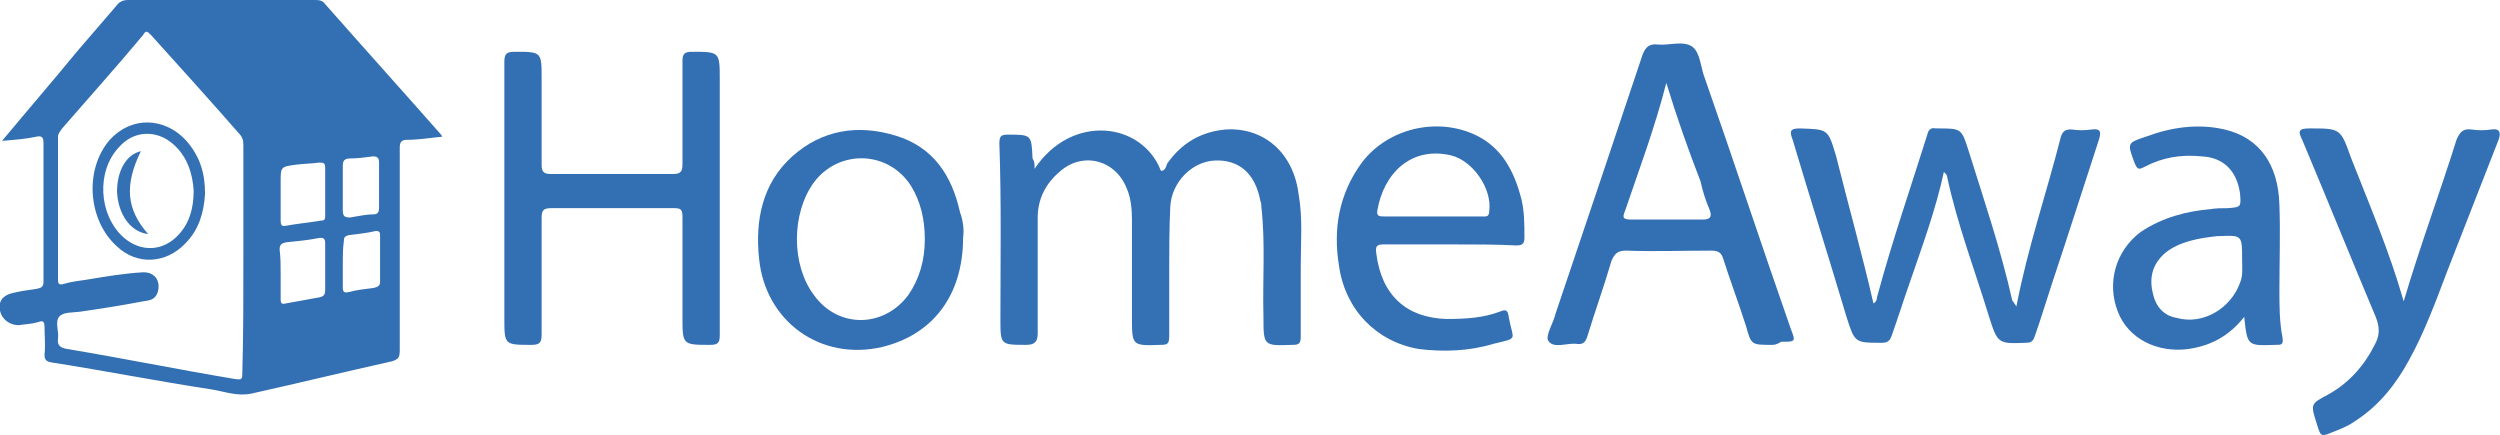 <?xml version="1.0" encoding="utf-8"?>
<!-- Generator: Adobe Illustrator 23.0.3, SVG Export Plug-In . SVG Version: 6.00 Build 0)  -->
<svg version="1.2" baseProfile="tiny" id="Layer_1" xmlns="http://www.w3.org/2000/svg" xmlns:xlink="http://www.w3.org/1999/xlink"
	 x="0px" y="0px" viewBox="0 0 241.4 42" xml:space="preserve">
<g>
	<path fill="#326FB3" d="M0.2,13.6c2.5-3,5-5.9,7.3-8.7C8.7,3.5,10,2,11.2,0.6C11.5,0.2,11.8,0,12.4,0c6,0,12.1,0,18.1,0
		c0.4,0,0.7,0.1,0.9,0.4c3.7,4.2,7.4,8.3,11.1,12.5c0.1,0.1,0.1,0.1,0.2,0.3c-1.1,0.1-2.2,0.3-3.4,0.3c-0.6,0-0.7,0.3-0.7,0.8
		c0,6.5,0,13.1,0,19.5c0,0.7-0.1,0.9-0.8,1.1c-4.5,1-9,2.1-13.5,3.1c-1.4,0.3-2.6-0.2-3.9-0.4C15.2,36.8,10.1,35.8,5,35
		c-0.6-0.1-0.7-0.3-0.7-0.8c0.1-0.8,0-1.8,0-2.6c0-0.5-0.1-0.7-0.6-0.5c-0.7,0.2-1.3,0.2-1.9,0.3C1,31.4,0.2,30.9,0,30
		s0.3-1.5,1.2-1.7c0.8-0.2,1.6-0.3,2.3-0.4c0.5-0.1,0.7-0.2,0.7-0.7c0-4.5,0-8.9,0-13.4c0-0.6-0.2-0.7-0.7-0.6
		C2.6,13.4,1.5,13.5,0.2,13.6z M23.5,25.1c0-3.7,0-7.4,0-11.1c0-0.5-0.1-0.8-0.5-1.2c-2.8-3.2-5.6-6.3-8.4-9.4
		c-0.4-0.4-0.5-0.5-0.8,0C11.3,6.4,8.6,9.4,6,12.4c-0.2,0.3-0.4,0.5-0.4,0.8c0,4.6,0,9.2,0,13.7c0,0.4,0,0.7,0.6,0.5
		c0.7-0.2,1.5-0.3,2.2-0.4c1.8-0.3,3.6-0.6,5.3-0.7c1.2-0.1,1.9,0.8,1.5,2c-0.3,0.7-0.8,0.7-1.4,0.8c-2.1,0.4-4,0.7-6.1,1
		c-0.7,0.1-1.6,0-2,0.5c-0.4,0.5,0,1.4-0.1,2.1c-0.1,0.7,0.3,0.9,0.9,1c5.4,0.9,10.8,2,16.2,2.9c0.7,0.1,0.7,0,0.7-0.7
		C23.5,32.5,23.5,28.7,23.5,25.1z M27.1,26.5L27.1,26.5c0,0.8,0,1.6,0,2.4c0,0.4,0.1,0.5,0.5,0.4c1.1-0.2,2.2-0.4,3.3-0.6
		c0.4-0.1,0.5-0.3,0.5-0.7c0-1.5,0-3,0-4.5c0-0.5-0.2-0.6-0.7-0.5c-1,0.2-2.1,0.3-3.1,0.4c-0.4,0.1-0.6,0.2-0.6,0.7
		C27.1,24.9,27.1,25.6,27.1,26.5z M27.1,18.9L27.1,18.9c0,0.8,0,1.6,0,2.4c0,0.4,0.1,0.6,0.5,0.5c1.1-0.2,2.2-0.3,3.4-0.5
		c0.4,0,0.4-0.2,0.4-0.5c0-1.5,0-3.1,0-4.6c0-0.5-0.2-0.5-0.6-0.5c-0.7,0.1-1.4,0.1-2.2,0.2c-1.5,0.2-1.5,0.2-1.5,1.7
		C27.1,18.1,27.1,18.4,27.1,18.9z M33.1,25.5c0,0.7,0,1.5,0,2.2c0,0.5,0.1,0.6,0.6,0.5c0.7-0.2,1.6-0.3,2.4-0.4
		c0.4-0.1,0.6-0.2,0.6-0.6c0-1.5,0-3,0-4.4c0-0.3,0-0.5-0.4-0.5c-0.8,0.2-1.8,0.3-2.6,0.4c-0.4,0.1-0.5,0.2-0.5,0.6
		C33.1,24,33.1,24.8,33.1,25.5z M33.1,18.2c0,0.7,0,1.4,0,2.1c0,0.6,0.2,0.7,0.7,0.7c0.7-0.1,1.5-0.3,2.2-0.3c0.5,0,0.6-0.2,0.6-0.7
		c0-1.4,0-2.8,0-4.3c0-0.5-0.2-0.6-0.6-0.6c-0.7,0.1-1.5,0.2-2.2,0.2c-0.6,0-0.7,0.3-0.7,0.7C33.1,16.9,33.1,17.6,33.1,18.2z"/>
	<g>
		<path fill="#3470B4" d="M99.9,16.3c3.6-5.4,10.4-4.5,12.2,0.2c0.4,0,0.5-0.4,0.6-0.7c1.4-2,3.3-3.1,5.7-3.3c3.6-0.2,6.5,2.2,7,6.3
			c0.4,2.2,0.2,4.6,0.2,6.9c0,2.2,0,4.5,0,6.8c0,0.7-0.2,0.8-0.8,0.8c-2.8,0.1-2.8,0.1-2.8-2.7c-0.1-3.6,0.2-7-0.2-10.6
			c0-0.2,0-0.4-0.1-0.6c-0.5-2.7-2.1-4-4.4-3.9c-2.2,0.1-4.2,2.1-4.3,4.5c-0.1,2.1-0.1,4.1-0.1,6.2s0,4.2,0,6.3
			c0,0.7-0.2,0.8-0.8,0.8c-2.8,0.1-2.8,0.1-2.8-2.7c0-3.2,0-6.3,0-9.4c0-1-0.1-2.1-0.5-3c-1.1-2.8-4.3-3.6-6.5-1.6
			c-1.3,1.1-2.1,2.6-2.1,4.4c0,3.7,0,7.5,0,11.2c0,0.8-0.3,1.1-1.1,1.1c-2.5,0-2.5,0-2.5-2.5c0-5.6,0.1-11.3-0.1-16.9
			c0-0.7,0.1-0.9,0.8-0.9c2.3,0,2.3,0,2.4,2.3C99.9,15.6,99.9,15.8,99.9,16.3z"/>
		<path fill="#3470B4" d="M194.7,29.6c1.1-5.7,2.9-10.9,4.3-16.4c0.2-0.6,0.5-0.7,1-0.7c0.7,0.1,1.3,0.1,2,0
			c0.8-0.1,0.9,0.2,0.7,0.9c-1.5,4.6-3,9.3-4.5,13.8c-0.6,1.8-1.1,3.5-1.7,5.2c-0.2,0.6-0.4,0.7-0.9,0.7c-2.6,0.1-2.7,0.1-3.5-2.4
			c-1.4-4.6-3.1-9-4.1-13.7c0-0.1-0.1-0.2-0.3-0.4c-0.8,3.7-2.1,7.2-3.3,10.7c-0.6,1.7-1.1,3.3-1.7,5c-0.2,0.6-0.4,0.8-1,0.8
			c-2.6,0-2.6,0-3.4-2.5c-1.7-5.7-3.5-11.4-5.2-17.1c-0.3-0.8-0.3-1.1,0.7-1.1c2.7,0.1,2.7,0,3.5,2.7c1.2,4.8,2.5,9.4,3.6,14.2
			c0.4-0.2,0.3-0.6,0.4-0.8c1.4-5.2,3.2-10.4,4.8-15.5c0.1-0.5,0.4-0.7,0.8-0.6c0.1,0,0.1,0,0.2,0c2.3,0,2.3,0,3,2.2
			c1.5,4.8,3.1,9.5,4.2,14.4C194.5,29.3,194.6,29.4,194.7,29.6z"/>
		<path fill="#326FB3" d="M69.5,19.2c0,4.4,0,8.8,0,13.2c0,0.7-0.2,0.9-0.9,0.9c-2.7,0-2.7,0-2.7-2.7c0-3.3,0-6.5,0-9.7
			c0-0.7-0.2-0.8-0.8-0.8c-3.9,0-8,0-11.9,0c-0.7,0-0.9,0.2-0.9,0.9c0,3.7,0,7.5,0,11.3c0,0.8-0.2,1-1,1c-2.6,0-2.6,0-2.6-2.6
			c0-8.2,0-16.5,0-24.7c0-0.8,0.2-1,1-1c2.6,0,2.6,0,2.6,2.6c0,2.8,0,5.6,0,8.3c0,0.7,0.2,0.9,0.9,0.9c3.9,0,7.9,0,11.8,0
			c0.8,0,0.9-0.3,0.9-1c0-3.3,0-6.6,0-9.9c0-0.7,0.2-0.9,0.9-0.9c2.7,0,2.7,0,2.7,2.7C69.5,11.5,69.5,15.3,69.5,19.2z"/>
		<path fill="#326FB3" d="M171.1,33.3c-2,0-2,0-2.5-1.8c-0.7-2.2-1.5-4.3-2.2-6.5c-0.2-0.7-0.6-0.8-1.2-0.8c-2.7,0-5.5,0.1-8.2,0
			c-0.8,0-1.1,0.3-1.4,1c-0.7,2.4-1.6,4.9-2.3,7.2c-0.2,0.7-0.5,0.9-1.1,0.8c-0.9-0.1-2.2,0.5-2.7-0.3c-0.3-0.5,0.5-1.7,0.7-2.6
			c2.8-8.3,5.6-16.6,8.4-25c0.3-0.8,0.7-1.1,1.5-1c1.1,0.1,2.4-0.4,3.3,0.2c0.8,0.6,0.8,2,1.2,3c2.8,8,5.5,16.2,8.3,24.2
			c0.5,1.3,0.5,1.3-0.9,1.3C171.5,33.3,171.3,33.3,171.1,33.3z M160.9,8c-1.1,4.3-2.6,8.3-4,12.4c-0.3,0.7-0.1,0.8,0.7,0.8
			c2.2,0,4.5,0,6.8,0c0.8,0,0.9-0.3,0.7-0.9c-0.4-0.9-0.7-1.9-0.9-2.8C163,14.4,161.9,11.3,160.9,8z"/>
		<path fill="#3470B4" d="M140.1,23.6c-2.2,0-4.3,0-6.5,0c-0.7,0-0.8,0.2-0.7,0.9c0.5,4,2.9,6.2,6.8,6.3c1.8,0,3.5-0.1,5.1-0.7
			c0.7-0.3,0.8-0.1,0.9,0.6c0.4,2.2,1,1.9-1.5,2.5c-2.3,0.7-4.8,0.8-7.2,0.5c-4.1-0.7-7.1-3.8-7.7-8c-0.6-3.6,0-7,2.2-10
			c2.5-3.3,7.2-4.4,10.9-2.7c2.6,1.2,3.8,3.5,4.5,6.2c0.3,1.2,0.3,2.5,0.3,3.8c0,0.6-0.3,0.7-0.8,0.7
			C144.5,23.6,142.3,23.6,140.1,23.6z M138.3,20.9c1.6,0,3.2,0,4.8,0c0.3,0,0.7,0.1,0.7-0.5c0.3-2.2-1.6-4.9-3.7-5.4
			c-3.9-0.9-6.5,1.8-7.1,5.3c-0.1,0.6,0.2,0.6,0.7,0.6C135.2,20.9,136.7,20.9,138.3,20.9z"/>
		<path fill="#3470B4" d="M93,22.9c0,5.6-2.9,9.4-7.8,10.6c-6,1.4-11.3-2.5-11.9-8.5c-0.4-3.7,0.3-7.3,3.2-9.9c2.9-2.6,6.4-3.1,10-2
			c3.6,1.1,5.4,3.8,6.2,7.4C93,21.3,93.1,22.2,93,22.9z M89.3,23.1c0-1.9-0.4-3.6-1.3-5.1c-2.2-3.5-7-3.6-9.4-0.4
			c-2.2,3-2.2,8,0,10.9c2.3,3.2,6.7,3.2,9.1,0C88.8,26.9,89.3,25.1,89.3,23.1z"/>
		<path fill="#3470B4" d="M216.7,30.6c-1.5,1.9-3.3,2.8-5.4,3.1c-3,0.4-5.8-1-6.8-3.6c-1.1-2.8-0.2-5.9,2.2-7.7
			c2.1-1.4,4.4-2,6.7-2.2c0.6-0.1,1.1-0.1,1.7-0.1c1.3-0.1,1.3-0.1,1.2-1.4c-0.3-2.2-1.6-3.5-3.7-3.6c-2-0.2-3.8,0.1-5.5,1
			c-0.6,0.3-0.7,0.3-1-0.4c-0.7-1.9-0.7-1.9,1.1-2.5c2.4-0.9,5-1.3,7.6-0.7c3.4,0.8,5.2,3.4,5.3,7.3c0.1,2.7,0,5.5,0,8.2
			c0,1.5,0,3.1,0.3,4.6c0.1,0.7-0.1,0.7-0.7,0.7C217,33.4,217,33.4,216.7,30.6z M216.5,25.1c0-2.4,0-2.4-2.2-2.3c-0.1,0-0.1,0-0.2,0
			c-1.8,0.2-3.6,0.5-5,1.6c-1.3,1.1-1.6,2.5-1.2,4c0.3,1.3,1.1,2.1,2.3,2.3c2.5,0.7,5.2-0.9,6.1-3.4
			C216.6,26.6,216.5,25.7,216.5,25.1z"/>
		<path fill="#3470B4" d="M232.1,29.1c1.6-5.4,3.5-10.5,5.1-15.6c0.3-0.7,0.6-1.1,1.4-1c0.7,0.1,1.3,0.1,2,0
			c0.7-0.1,0.9,0.2,0.7,0.9c-1.7,4.3-3.3,8.5-5,12.8c-1.1,2.9-2.2,5.9-3.7,8.6c-1.2,2.2-2.8,4.3-5.1,5.8c-0.7,0.5-1.4,0.8-2.2,1.1
			c-1.2,0.5-1.2,0.5-1.6-0.8c-0.6-1.9-0.6-1.9,1.1-2.8c2-1.1,3.5-2.8,4.5-4.8c0.5-0.9,0.5-1.7,0.1-2.7c-2.4-5.7-4.7-11.4-7.1-17.1
			c-0.4-0.8-0.4-1.1,0.7-1.1c3,0,3,0,4,2.8C228.8,19.8,230.7,24.2,232.1,29.1z"/>
	</g>
	<path fill="#3470B4" d="M19.8,18.7c-0.1,1.8-0.6,3.5-1.9,4.8c-1.9,2-4.7,2.1-6.6,0.3c-2.8-2.5-3.2-7.4-0.7-10.3
		c2.1-2.3,5.3-2.2,7.4,0.1C19.3,15.1,19.8,16.7,19.8,18.7z M18.7,18.4c-0.1-1.6-0.6-3.3-2-4.5c-1.6-1.4-3.8-1.3-5.2,0.3
		c-2.2,2.3-2,6.5,0.4,8.7c1.7,1.5,3.9,1.4,5.4-0.3C18.3,21.5,18.7,20.1,18.7,18.4z"/>
	<path fill="#3470B4" d="M13.6,14.6c-1.6,3.3-1.4,5.6,0.7,8c-1.7-0.2-2.9-1.9-3-4.1C11.3,16.5,12.2,14.9,13.6,14.6z"/>
</g>
</svg>
